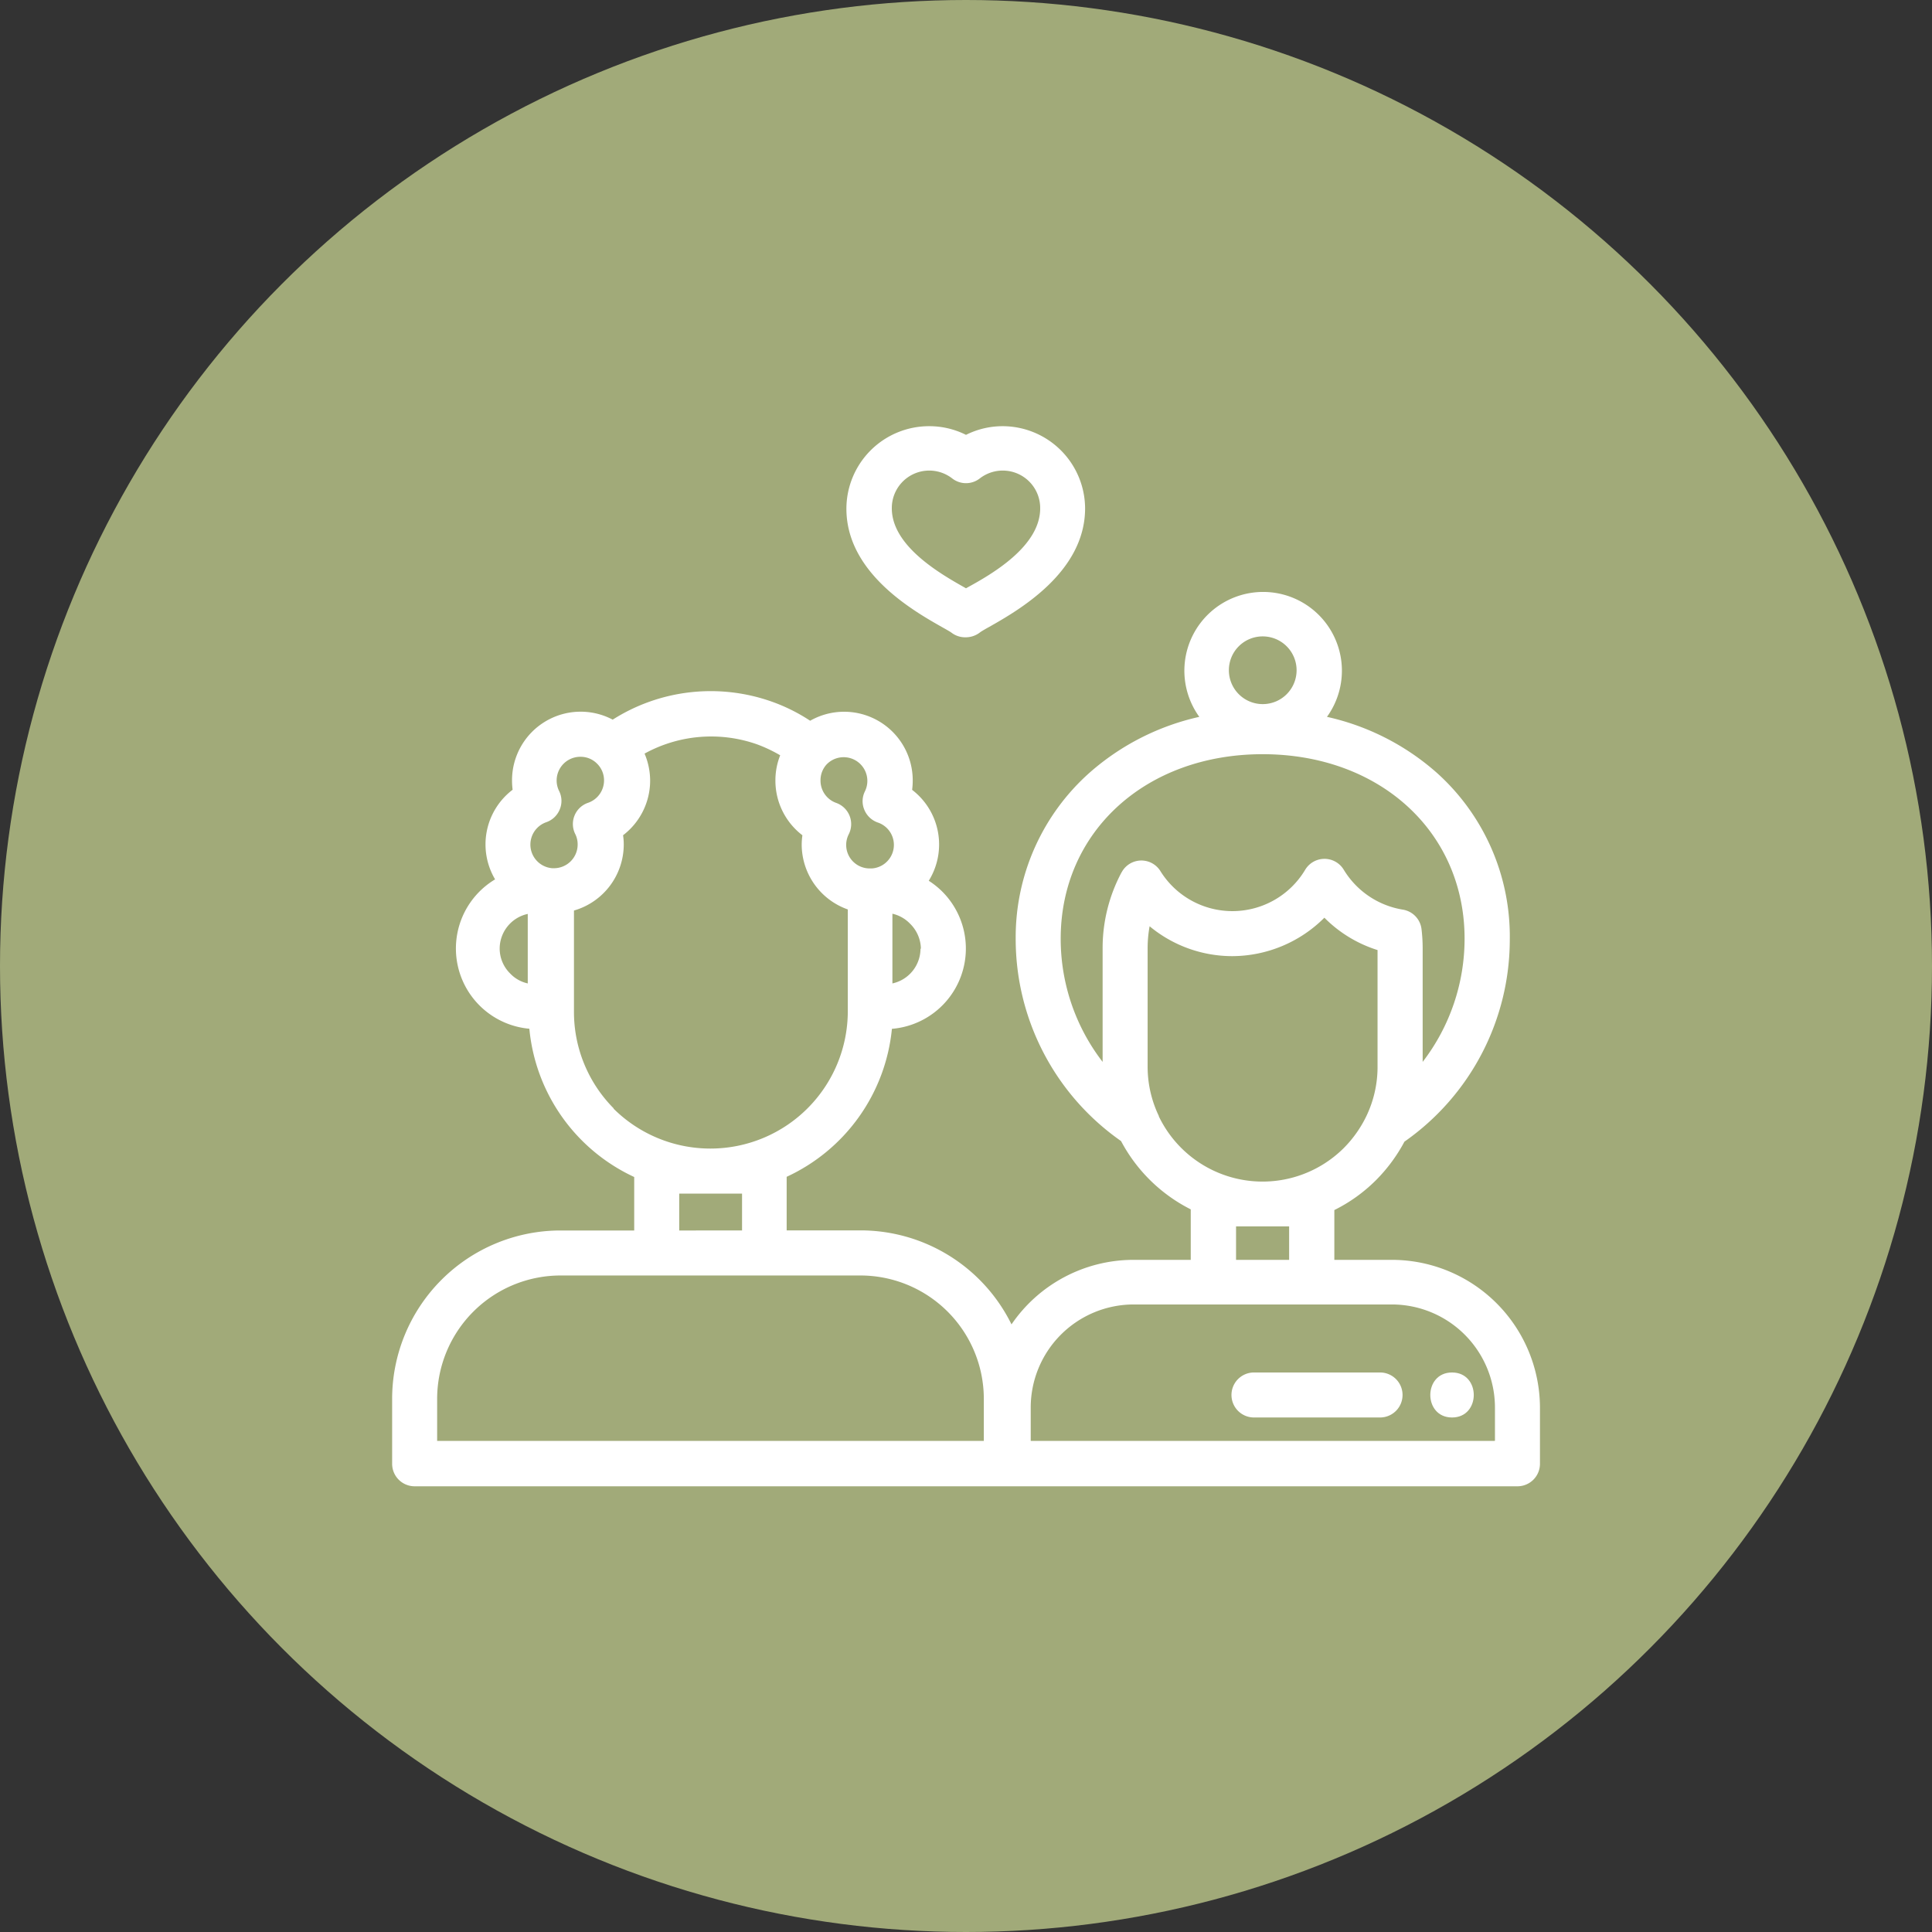 <svg id="Capa_1" data-name="Capa 1" xmlns="http://www.w3.org/2000/svg" viewBox="0 0 194.02 194.02"><rect x="0" y="0" width="194.02" height="194.02" fill="#333333" stroke="none"/><defs><style>.cls-1{fill:#a1aa79;}.cls-2{fill:#fff;}</style></defs><title>iconos</title><circle class="cls-1" cx="97.01" cy="97.01" r="97.01"/><path class="cls-2" d="M139.78,126.52H134v-5a15.93,15.93,0,0,0,4.18-3,16.37,16.37,0,0,0,2.86-3.87,24.78,24.78,0,0,0,10.58-20.32,22.08,22.08,0,0,0-7.36-16.75,24.73,24.73,0,0,0-11-5.59,7.91,7.91,0,1,0-12.82,0,24.82,24.82,0,0,0-11,5.59A22.11,22.11,0,0,0,102,94.27a24.76,24.76,0,0,0,10.58,20.32,16.16,16.16,0,0,0,7,6.86v5.07h-5.78A14.84,14.84,0,0,0,101.58,133a16.91,16.91,0,0,0-15.16-9.44H79v-5.38a18.33,18.33,0,0,0,10.57-14.86,8.09,8.09,0,0,0,5.06-13.78,8.23,8.23,0,0,0-1.36-1.09,6.91,6.91,0,0,0-1.67-9.13,7.3,7.3,0,0,0,.06-.94,6.89,6.89,0,0,0-10.3-6,17.8,17.8,0,0,0-3.83-1.91,18.35,18.35,0,0,0-16,1.8,6.89,6.89,0,0,0-10.11,6.1,7.3,7.3,0,0,0,.06.94,6.89,6.89,0,0,0-1.76,9,8.09,8.09,0,0,0,3.44,15A18.31,18.31,0,0,0,63.69,118.2v5.37H56.28a16.92,16.92,0,0,0-16.9,16.91V147a2.26,2.26,0,0,0,2.26,2.26H152.39a2.26,2.26,0,0,0,2.26-2.26v-5.58A14.88,14.88,0,0,0,139.78,126.52ZM53,98.76a3.45,3.45,0,0,1-1.77-1,3.52,3.52,0,0,1-1.05-2.52A3.57,3.57,0,0,1,53,91.78Zm39.44-3.49a3.58,3.58,0,0,1-2.82,3.49v-7a3.55,3.55,0,0,1,1.77,1A3.6,3.6,0,0,1,92.48,95.27ZM83,76.78h0v0a2.38,2.38,0,0,1,3.86,2.69,2.21,2.21,0,0,0-.06,1.85,2.27,2.27,0,0,0,1.35,1.28,2.37,2.37,0,0,1-.56,4.61h-.36a2.36,2.36,0,0,1-2-3.42A2.26,2.26,0,0,0,84,80.64a2.37,2.37,0,0,1-1.6-2.25A2.35,2.35,0,0,1,83,76.78ZM55.64,87.19h-.18a2.38,2.38,0,0,1-.6-4.62,2.25,2.25,0,0,0,1.35-1.28,2.21,2.21,0,0,0-.06-1.85A2.38,2.38,0,0,1,58.29,76a2.32,2.32,0,0,1,1.64.66h0a2.35,2.35,0,0,1,.73,1.71,2.38,2.38,0,0,1-1.6,2.25,2.25,2.25,0,0,0-1.29,3.14,2.3,2.3,0,0,1,.24,1A2.38,2.38,0,0,1,55.64,87.19Zm6,24.13a13.74,13.74,0,0,1-4-9.76V91.44a6.91,6.91,0,0,0,5-6.62,5.86,5.86,0,0,0-.07-.94,6.91,6.91,0,0,0,2.72-5.49,7,7,0,0,0-.56-2.71A13.87,13.87,0,0,1,76,74.74a14.42,14.42,0,0,1,2.35,1.11,6.83,6.83,0,0,0-.48,2.54,6.9,6.9,0,0,0,2.71,5.49,7.3,7.3,0,0,0-.07.94,6.93,6.93,0,0,0,4.63,6.51v10.23a13.8,13.8,0,0,1-23.54,9.76Zm12.88,8.55v3.7H68.21v-3.7ZM98.8,144.7H43.9v-4.22a12.4,12.4,0,0,1,12.38-12.39H86.42A12.4,12.4,0,0,1,98.8,140.48Zm28-80.79a3.4,3.4,0,1,1-3.39,3.39A3.39,3.39,0,0,1,126.82,63.91Zm-14.17,23.7a16.14,16.14,0,0,0-1.9,7.58v11.45a20.23,20.23,0,0,1-4.21-12.37c0-10.74,8.53-18.53,20.28-18.53s20.28,7.79,20.28,18.53a20.29,20.29,0,0,1-4.21,12.37V95.19a16.22,16.22,0,0,0-.11-1.84,2.25,2.25,0,0,0-1.88-2,8.55,8.55,0,0,1-5.93-4,2.26,2.26,0,0,0-3.88,0,8.51,8.51,0,0,1-14.53.14,2.25,2.25,0,0,0-3.91.13Zm3.75,24.47a11.42,11.42,0,0,1-1.13-5V95.19a12.08,12.08,0,0,1,.2-2.17,13,13,0,0,0,8.31,3A13.14,13.14,0,0,0,133,92.16a13,13,0,0,0,5.34,3.25V107.1a11.42,11.42,0,0,1-1.13,5,11.84,11.84,0,0,1-2.25,3.18,11.56,11.56,0,0,1-18.59-3.18Zm13.08,11.08v3.36h-5.33v-3.36Zm20.65,21.54H103.51v-3.32A10.35,10.35,0,0,1,113.85,131h25.93a10.36,10.36,0,0,1,10.35,10.34v3.32Z"/><path class="cls-2" d="M100.7,42.8a8.21,8.21,0,0,0-3.69.87,8.21,8.21,0,0,0-3.69-.87A8.3,8.3,0,0,0,85,51.09c0,6.44,6.73,10.26,9.61,11.89.34.19.78.44.92.54A2.27,2.27,0,0,0,97,64a2.32,2.32,0,0,0,1.45-.52c.14-.1.57-.35.92-.54,2.87-1.63,9.6-5.45,9.6-11.89A8.29,8.29,0,0,0,100.7,42.8ZM97.15,59l-.14.08L96.87,59c-2.37-1.34-7.31-4.14-7.31-7.95a3.76,3.76,0,0,1,6.07-3,2.25,2.25,0,0,0,2.76,0,3.76,3.76,0,0,1,6.07,3C104.46,54.9,99.52,57.7,97.15,59Z"/><path class="cls-2" d="M138.59,137.83H125.93a2.26,2.26,0,0,0,0,4.52h12.66a2.26,2.26,0,0,0,0-4.52Z"/><path class="cls-2" d="M145.82,137.83c-2.91,0-2.91,4.52,0,4.52S148.73,137.83,145.82,137.83Z"/></svg>